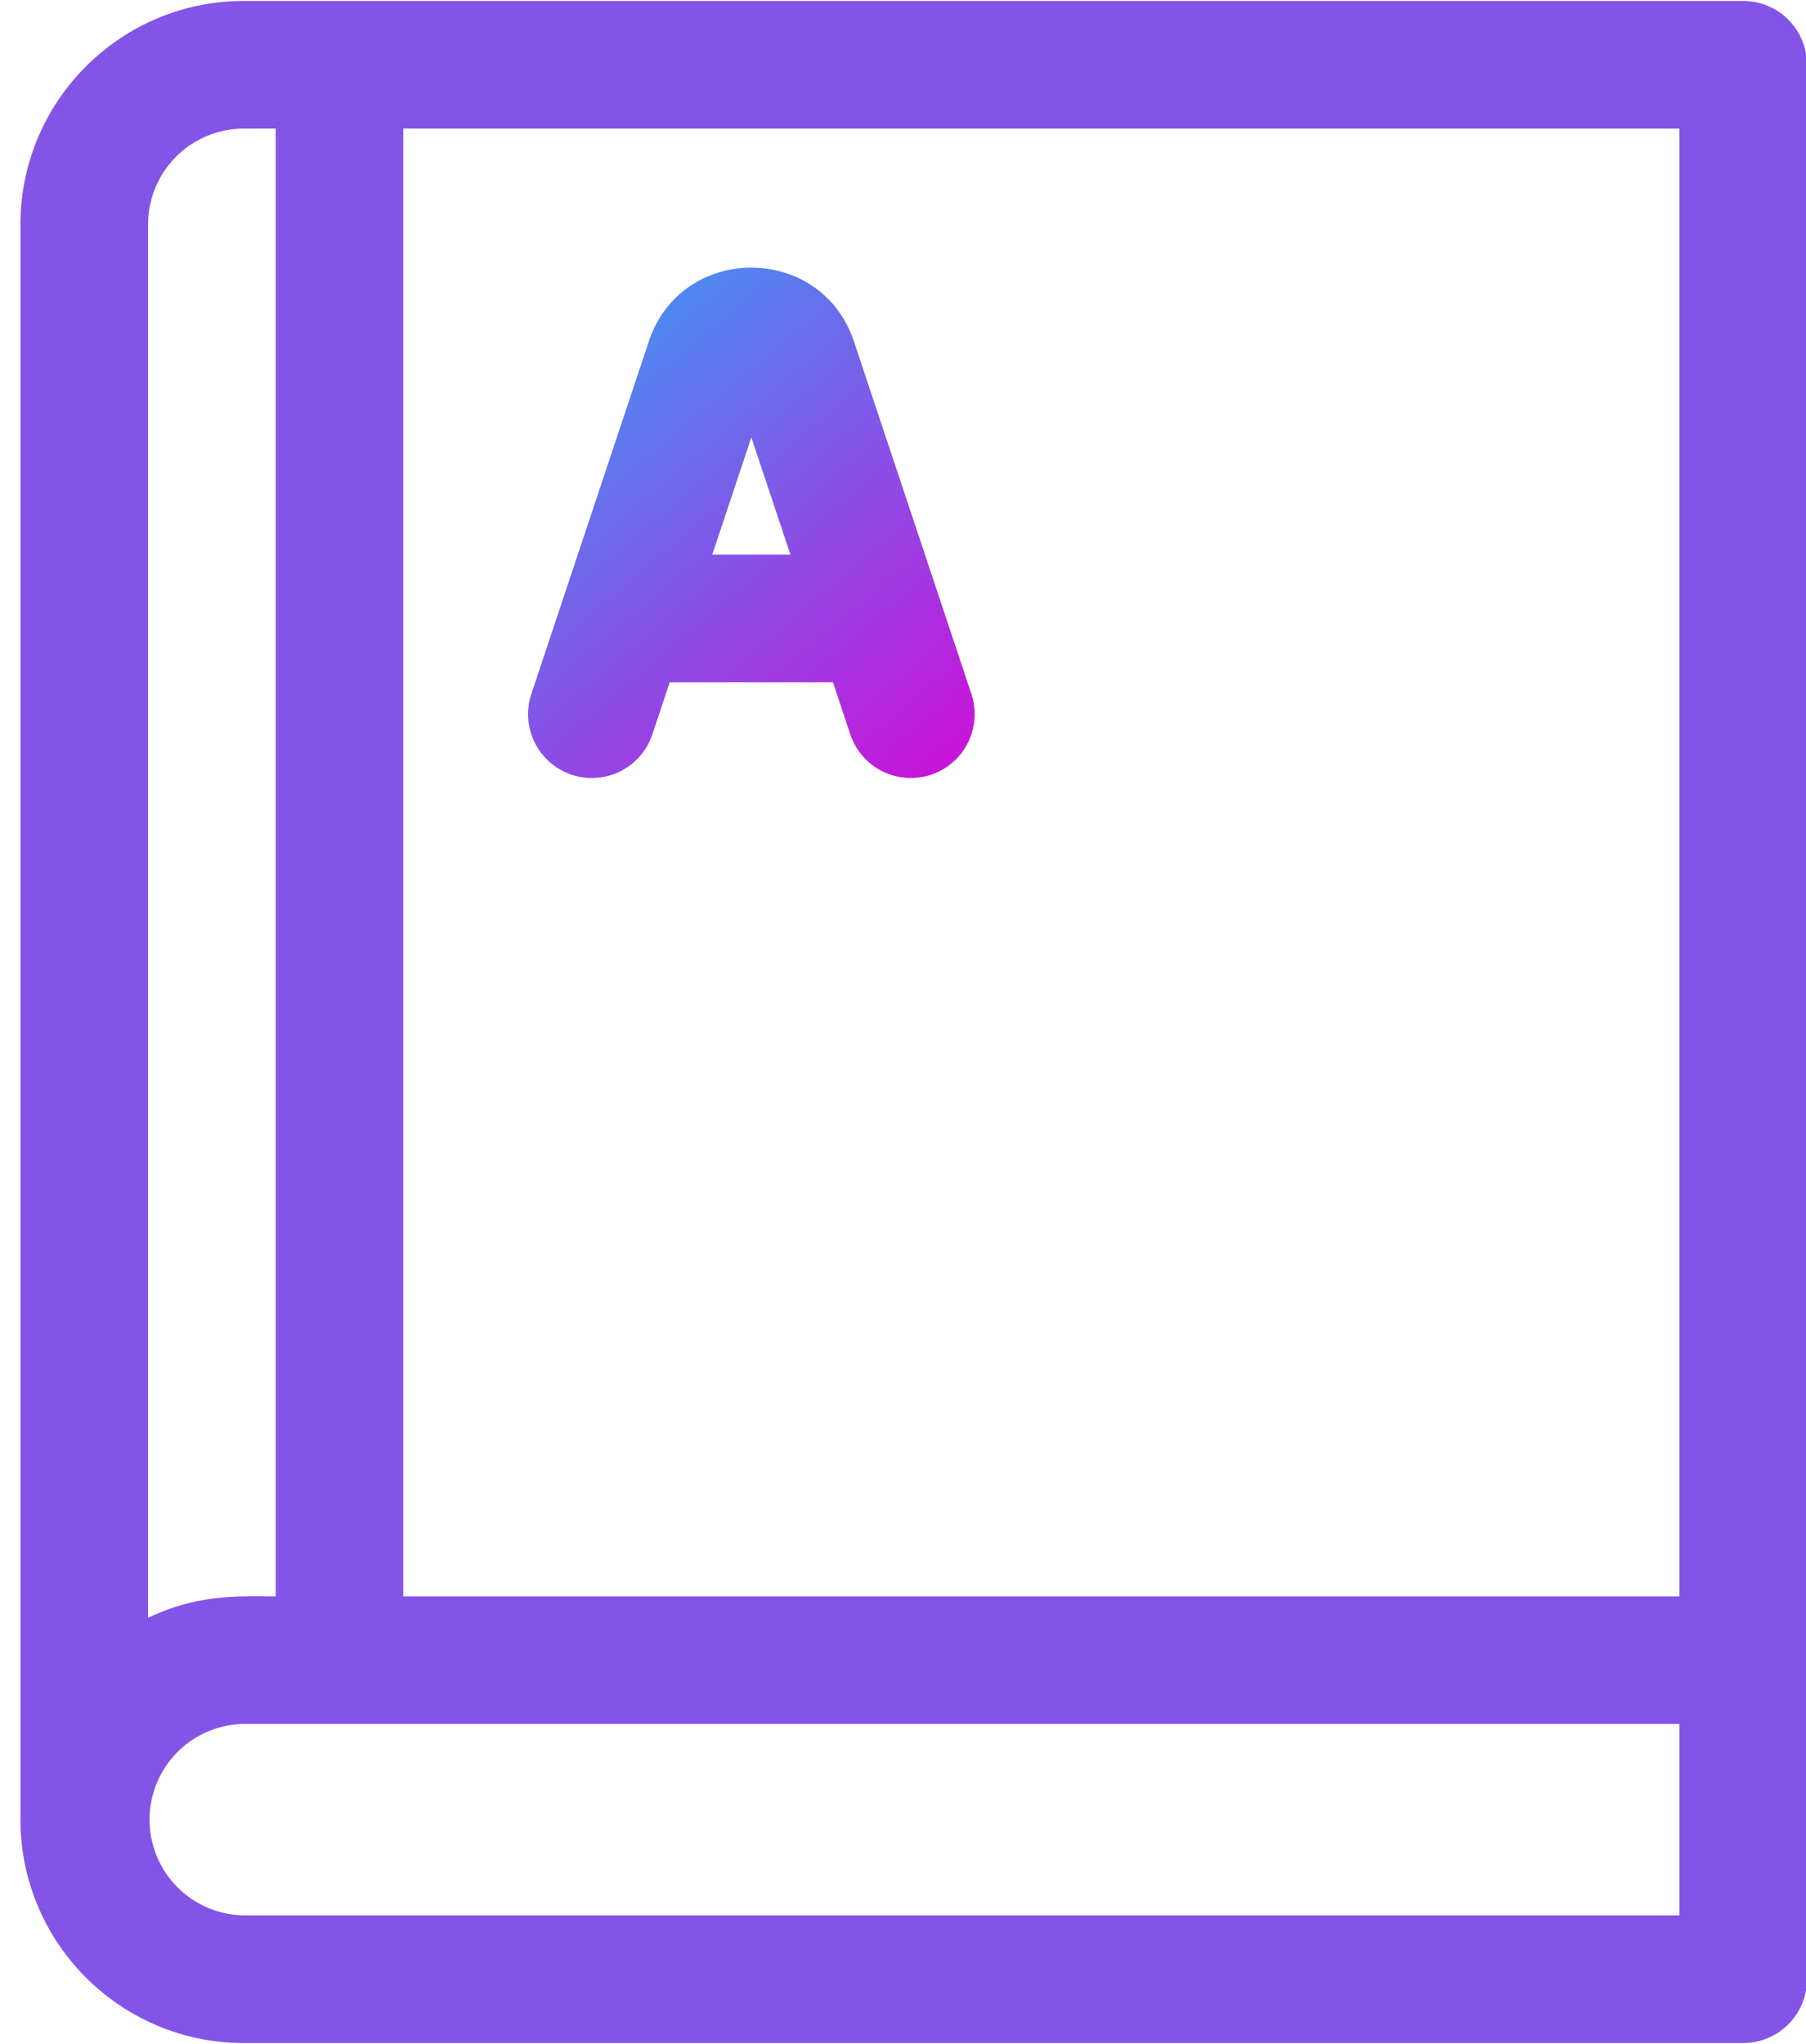 <svg xmlns="http://www.w3.org/2000/svg" width="76" height="86"><defs><linearGradient id="a" x1="-391" x2="-391" y1="-3061" y2="-3061" gradientUnits="userSpaceOnUse"><stop offset="0" stop-color="#3c99f4"/><stop offset="1" stop-color="#cc10d9"/></linearGradient><linearGradient id="b" x1="23.16" x2="40.34" y1="12.42" y2="32.73" gradientUnits="userSpaceOnUse"><stop offset="0" stop-color="#3c99f4"/><stop offset="1" stop-color="#cc10d9"/></linearGradient></defs><path fill="url(#a)" d="M70.671 80.59H10.258a4.028 4.028 0 010-8.055h60.413zM6.231 9.439a4.032 4.032 0 014.027-4.028h1.343v61.756c-1.481 0-3.213-.123-5.37.902zm64.44 57.728h-53.7V5.41h53.7zM73.356.04H10.258C5.077.04.861 4.256.861 9.438v67.125c0 5.182 4.216 9.398 9.397 9.398h63.098a2.685 2.685 0 002.685-2.685V2.726A2.685 2.685 0 0073.356.04z"/><path fill="url(#b)" d="M33.263 23.336h-3.29l1.645-4.934zm-9.206 9.26a2.684 2.684 0 003.396-1.698l.73-2.192h6.87l.73 2.192a2.685 2.685 0 105.095-1.699l-4.945-14.836c-1.379-4.135-7.25-4.137-8.629 0L22.36 29.199a2.685 2.685 0 001.698 3.397z"/></svg>